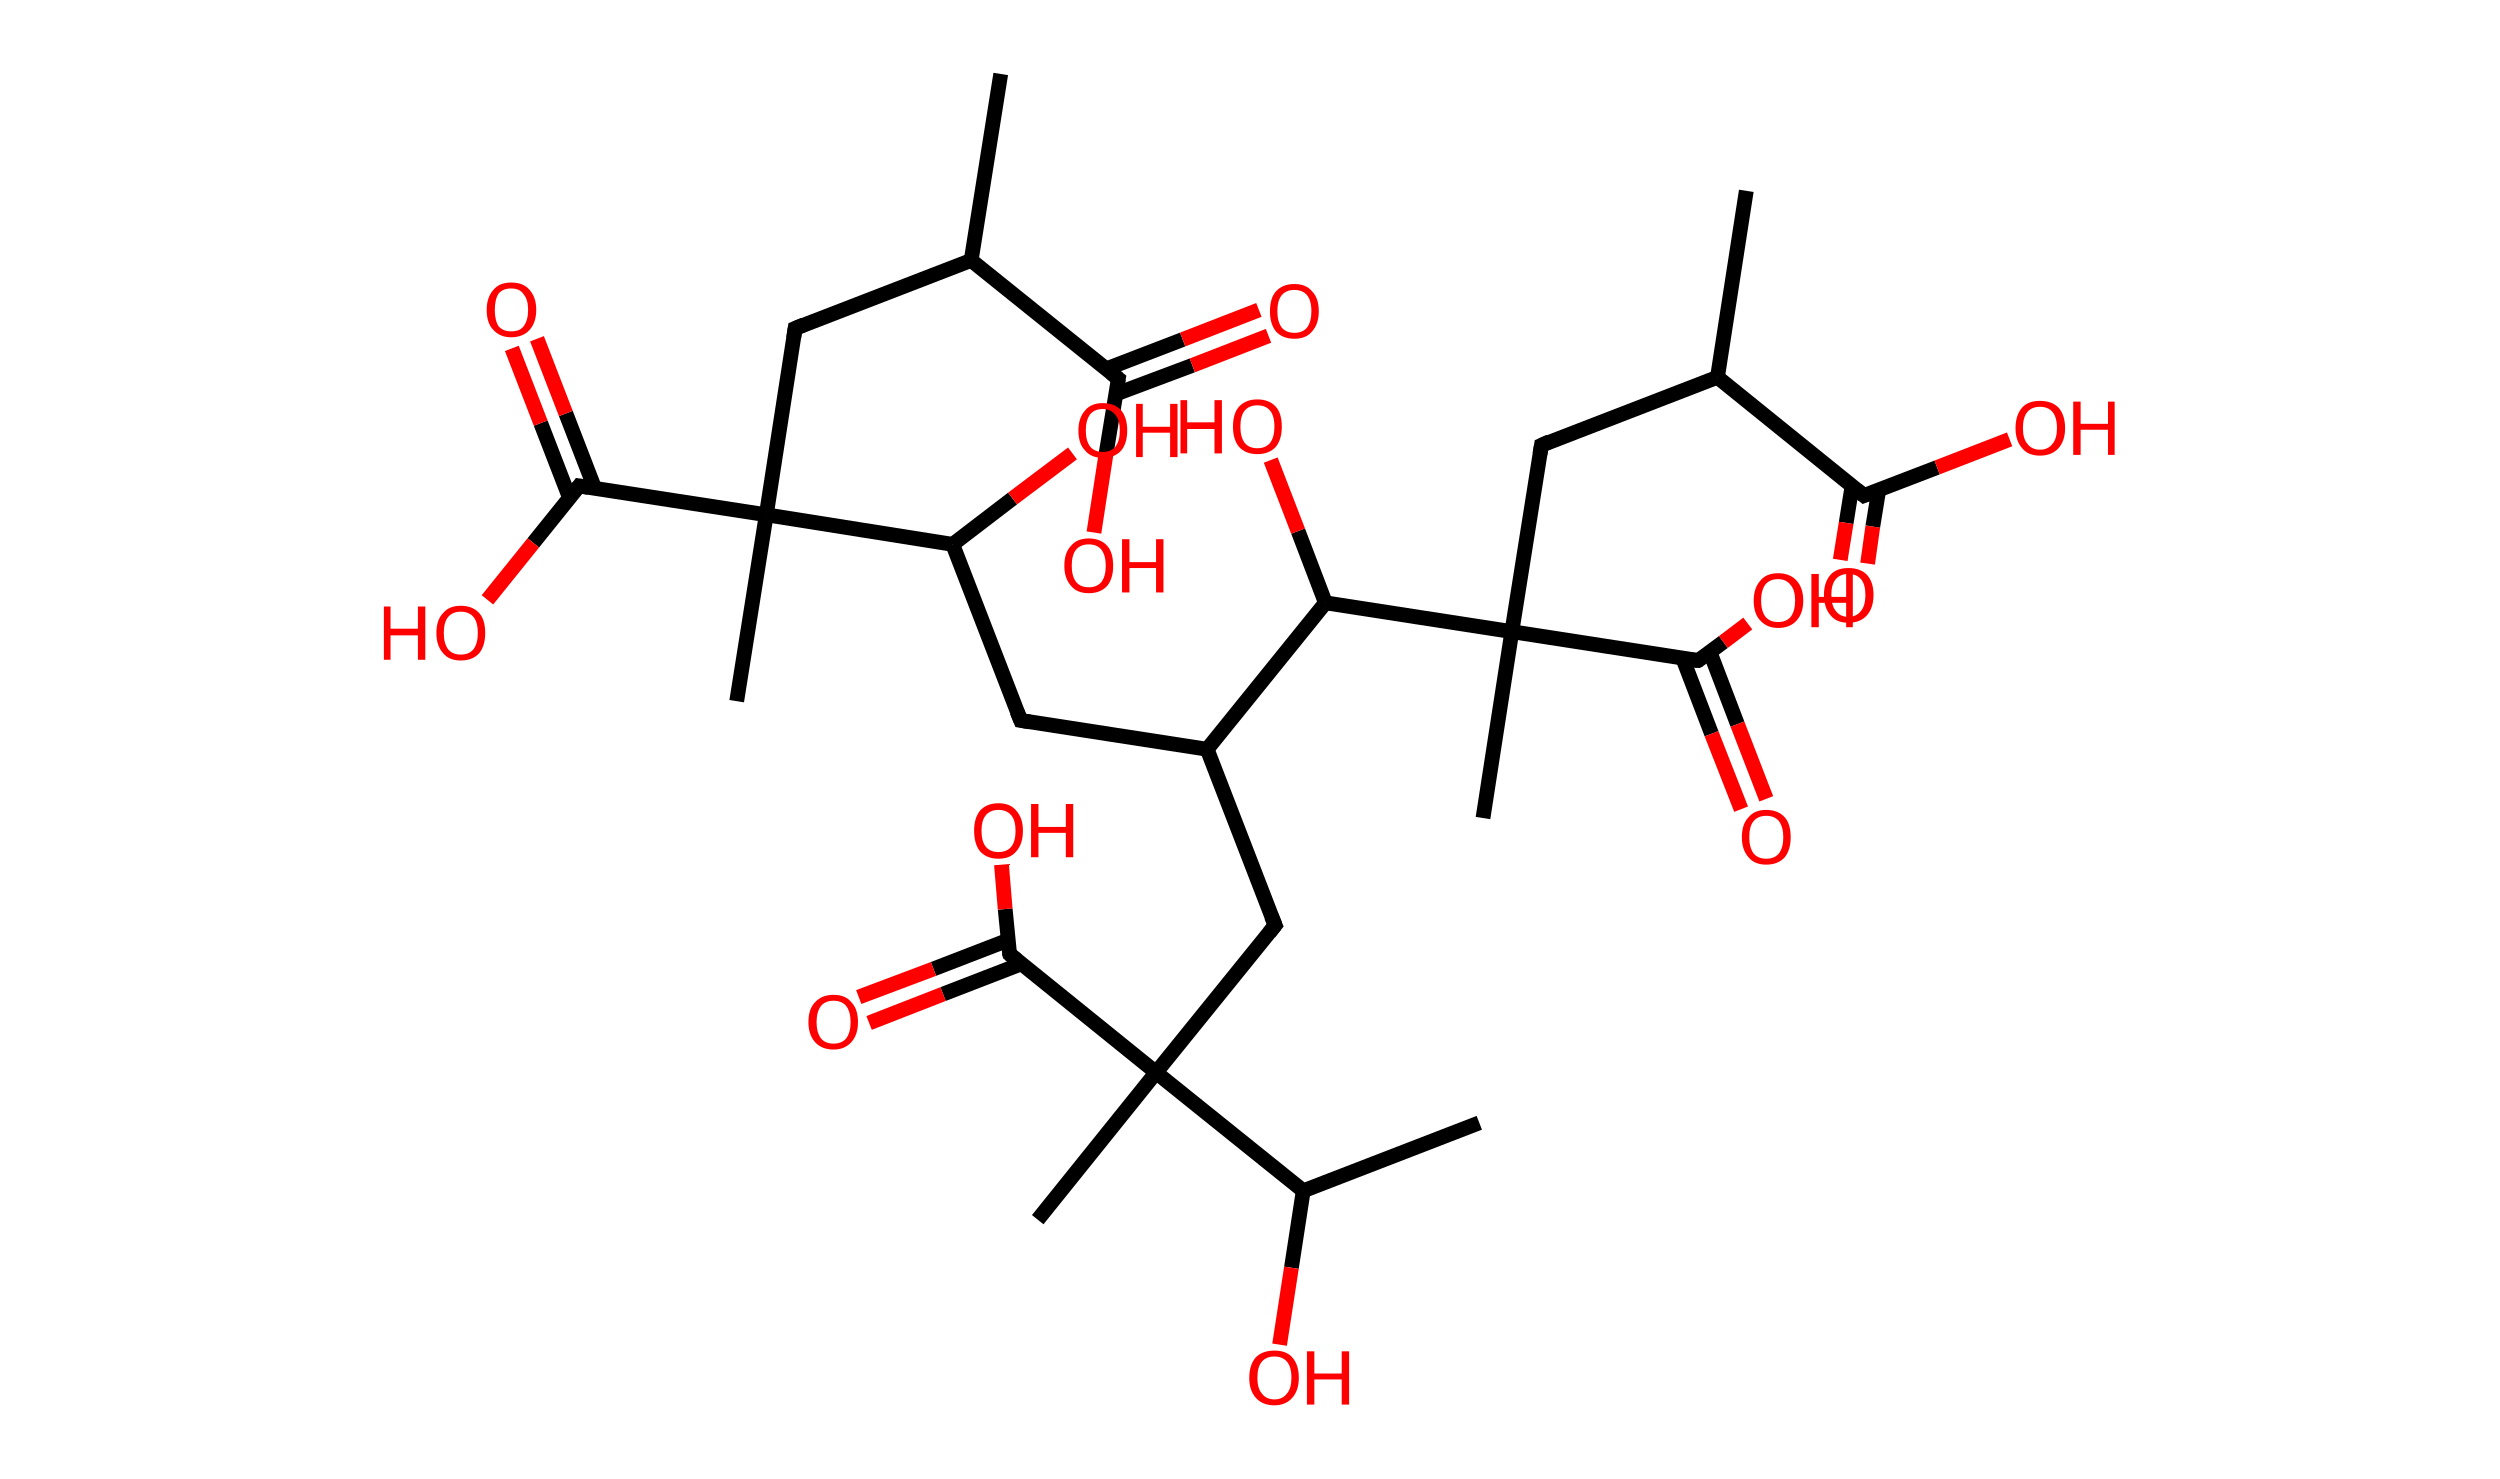 <?xml version='1.0' encoding='ASCII' standalone='yes'?>
<svg xmlns="http://www.w3.org/2000/svg" xmlns:rdkit="http://www.rdkit.org/xml" xmlns:xlink="http://www.w3.org/1999/xlink" version="1.1" baseProfile="full" xml:space="preserve" width="338px" height="200px" viewBox="0 0 338 200">
<!-- END OF HEADER -->
<rect style="opacity:1.0;fill:#FFFFFF;stroke:none" width="338.0" height="200.0" x="0.0" y="0.0"> </rect>
<path class="bond-0 atom-0 atom-1" d="M 135.3,10.0 L 131.3,35.2" style="fill:none;fill-rule:evenodd;stroke:#000000;stroke-width:2.0px;stroke-linecap:butt;stroke-linejoin:miter;stroke-opacity:1"/>
<path class="bond-1 atom-1 atom-2" d="M 131.3,35.2 L 107.5,44.4" style="fill:none;fill-rule:evenodd;stroke:#000000;stroke-width:2.0px;stroke-linecap:butt;stroke-linejoin:miter;stroke-opacity:1"/>
<path class="bond-2 atom-2 atom-3" d="M 107.5,44.4 L 103.6,69.6" style="fill:none;fill-rule:evenodd;stroke:#000000;stroke-width:2.0px;stroke-linecap:butt;stroke-linejoin:miter;stroke-opacity:1"/>
<path class="bond-3 atom-3 atom-4" d="M 103.6,69.6 L 99.6,94.8" style="fill:none;fill-rule:evenodd;stroke:#000000;stroke-width:2.0px;stroke-linecap:butt;stroke-linejoin:miter;stroke-opacity:1"/>
<path class="bond-4 atom-3 atom-5" d="M 103.6,69.6 L 78.3,65.7" style="fill:none;fill-rule:evenodd;stroke:#000000;stroke-width:2.0px;stroke-linecap:butt;stroke-linejoin:miter;stroke-opacity:1"/>
<path class="bond-5 atom-5 atom-6" d="M 80.4,66.0 L 76.5,55.9" style="fill:none;fill-rule:evenodd;stroke:#000000;stroke-width:2.0px;stroke-linecap:butt;stroke-linejoin:miter;stroke-opacity:1"/>
<path class="bond-5 atom-5 atom-6" d="M 76.5,55.9 L 72.6,45.8" style="fill:none;fill-rule:evenodd;stroke:#FF0000;stroke-width:2.0px;stroke-linecap:butt;stroke-linejoin:miter;stroke-opacity:1"/>
<path class="bond-5 atom-5 atom-6" d="M 77.0,67.3 L 73.1,57.2" style="fill:none;fill-rule:evenodd;stroke:#000000;stroke-width:2.0px;stroke-linecap:butt;stroke-linejoin:miter;stroke-opacity:1"/>
<path class="bond-5 atom-5 atom-6" d="M 73.1,57.2 L 69.2,47.1" style="fill:none;fill-rule:evenodd;stroke:#FF0000;stroke-width:2.0px;stroke-linecap:butt;stroke-linejoin:miter;stroke-opacity:1"/>
<path class="bond-6 atom-5 atom-7" d="M 78.3,65.7 L 72.1,73.4" style="fill:none;fill-rule:evenodd;stroke:#000000;stroke-width:2.0px;stroke-linecap:butt;stroke-linejoin:miter;stroke-opacity:1"/>
<path class="bond-6 atom-5 atom-7" d="M 72.1,73.4 L 65.9,81.1" style="fill:none;fill-rule:evenodd;stroke:#FF0000;stroke-width:2.0px;stroke-linecap:butt;stroke-linejoin:miter;stroke-opacity:1"/>
<path class="bond-7 atom-3 atom-8" d="M 103.6,69.6 L 128.8,73.6" style="fill:none;fill-rule:evenodd;stroke:#000000;stroke-width:2.0px;stroke-linecap:butt;stroke-linejoin:miter;stroke-opacity:1"/>
<path class="bond-8 atom-8 atom-9" d="M 128.8,73.6 L 136.9,67.4" style="fill:none;fill-rule:evenodd;stroke:#000000;stroke-width:2.0px;stroke-linecap:butt;stroke-linejoin:miter;stroke-opacity:1"/>
<path class="bond-8 atom-8 atom-9" d="M 136.9,67.4 L 145.0,61.3" style="fill:none;fill-rule:evenodd;stroke:#FF0000;stroke-width:2.0px;stroke-linecap:butt;stroke-linejoin:miter;stroke-opacity:1"/>
<path class="bond-9 atom-8 atom-10" d="M 128.8,73.6 L 138.0,97.4" style="fill:none;fill-rule:evenodd;stroke:#000000;stroke-width:2.0px;stroke-linecap:butt;stroke-linejoin:miter;stroke-opacity:1"/>
<path class="bond-10 atom-10 atom-11" d="M 138.0,97.4 L 163.2,101.3" style="fill:none;fill-rule:evenodd;stroke:#000000;stroke-width:2.0px;stroke-linecap:butt;stroke-linejoin:miter;stroke-opacity:1"/>
<path class="bond-11 atom-11 atom-12" d="M 163.2,101.3 L 172.4,125.1" style="fill:none;fill-rule:evenodd;stroke:#000000;stroke-width:2.0px;stroke-linecap:butt;stroke-linejoin:miter;stroke-opacity:1"/>
<path class="bond-12 atom-12 atom-13" d="M 172.4,125.1 L 156.3,145.0" style="fill:none;fill-rule:evenodd;stroke:#000000;stroke-width:2.0px;stroke-linecap:butt;stroke-linejoin:miter;stroke-opacity:1"/>
<path class="bond-13 atom-13 atom-14" d="M 156.3,145.0 L 140.3,164.9" style="fill:none;fill-rule:evenodd;stroke:#000000;stroke-width:2.0px;stroke-linecap:butt;stroke-linejoin:miter;stroke-opacity:1"/>
<path class="bond-14 atom-13 atom-15" d="M 156.3,145.0 L 136.5,129.0" style="fill:none;fill-rule:evenodd;stroke:#000000;stroke-width:2.0px;stroke-linecap:butt;stroke-linejoin:miter;stroke-opacity:1"/>
<path class="bond-15 atom-15 atom-16" d="M 136.3,127.1 L 126.2,131.0" style="fill:none;fill-rule:evenodd;stroke:#000000;stroke-width:2.0px;stroke-linecap:butt;stroke-linejoin:miter;stroke-opacity:1"/>
<path class="bond-15 atom-15 atom-16" d="M 126.2,131.0 L 116.1,134.8" style="fill:none;fill-rule:evenodd;stroke:#FF0000;stroke-width:2.0px;stroke-linecap:butt;stroke-linejoin:miter;stroke-opacity:1"/>
<path class="bond-15 atom-15 atom-16" d="M 138.1,130.3 L 127.5,134.4" style="fill:none;fill-rule:evenodd;stroke:#000000;stroke-width:2.0px;stroke-linecap:butt;stroke-linejoin:miter;stroke-opacity:1"/>
<path class="bond-15 atom-15 atom-16" d="M 127.5,134.4 L 117.5,138.3" style="fill:none;fill-rule:evenodd;stroke:#FF0000;stroke-width:2.0px;stroke-linecap:butt;stroke-linejoin:miter;stroke-opacity:1"/>
<path class="bond-16 atom-15 atom-17" d="M 136.5,129.0 L 135.9,122.9" style="fill:none;fill-rule:evenodd;stroke:#000000;stroke-width:2.0px;stroke-linecap:butt;stroke-linejoin:miter;stroke-opacity:1"/>
<path class="bond-16 atom-15 atom-17" d="M 135.9,122.9 L 135.4,116.9" style="fill:none;fill-rule:evenodd;stroke:#FF0000;stroke-width:2.0px;stroke-linecap:butt;stroke-linejoin:miter;stroke-opacity:1"/>
<path class="bond-17 atom-13 atom-18" d="M 156.3,145.0 L 176.2,161.0" style="fill:none;fill-rule:evenodd;stroke:#000000;stroke-width:2.0px;stroke-linecap:butt;stroke-linejoin:miter;stroke-opacity:1"/>
<path class="bond-18 atom-18 atom-19" d="M 176.2,161.0 L 200.0,151.8" style="fill:none;fill-rule:evenodd;stroke:#000000;stroke-width:2.0px;stroke-linecap:butt;stroke-linejoin:miter;stroke-opacity:1"/>
<path class="bond-19 atom-18 atom-20" d="M 176.2,161.0 L 174.6,171.4" style="fill:none;fill-rule:evenodd;stroke:#000000;stroke-width:2.0px;stroke-linecap:butt;stroke-linejoin:miter;stroke-opacity:1"/>
<path class="bond-19 atom-18 atom-20" d="M 174.6,171.4 L 173.0,181.8" style="fill:none;fill-rule:evenodd;stroke:#FF0000;stroke-width:2.0px;stroke-linecap:butt;stroke-linejoin:miter;stroke-opacity:1"/>
<path class="bond-20 atom-11 atom-21" d="M 163.2,101.3 L 179.2,81.5" style="fill:none;fill-rule:evenodd;stroke:#000000;stroke-width:2.0px;stroke-linecap:butt;stroke-linejoin:miter;stroke-opacity:1"/>
<path class="bond-21 atom-21 atom-22" d="M 179.2,81.5 L 175.5,71.8" style="fill:none;fill-rule:evenodd;stroke:#000000;stroke-width:2.0px;stroke-linecap:butt;stroke-linejoin:miter;stroke-opacity:1"/>
<path class="bond-21 atom-21 atom-22" d="M 175.5,71.8 L 171.8,62.2" style="fill:none;fill-rule:evenodd;stroke:#FF0000;stroke-width:2.0px;stroke-linecap:butt;stroke-linejoin:miter;stroke-opacity:1"/>
<path class="bond-22 atom-21 atom-23" d="M 179.2,81.5 L 204.4,85.4" style="fill:none;fill-rule:evenodd;stroke:#000000;stroke-width:2.0px;stroke-linecap:butt;stroke-linejoin:miter;stroke-opacity:1"/>
<path class="bond-23 atom-23 atom-24" d="M 204.4,85.4 L 200.5,110.6" style="fill:none;fill-rule:evenodd;stroke:#000000;stroke-width:2.0px;stroke-linecap:butt;stroke-linejoin:miter;stroke-opacity:1"/>
<path class="bond-24 atom-23 atom-25" d="M 204.4,85.4 L 208.4,60.2" style="fill:none;fill-rule:evenodd;stroke:#000000;stroke-width:2.0px;stroke-linecap:butt;stroke-linejoin:miter;stroke-opacity:1"/>
<path class="bond-25 atom-25 atom-26" d="M 208.4,60.2 L 232.2,51.0" style="fill:none;fill-rule:evenodd;stroke:#000000;stroke-width:2.0px;stroke-linecap:butt;stroke-linejoin:miter;stroke-opacity:1"/>
<path class="bond-26 atom-26 atom-27" d="M 232.2,51.0 L 236.1,25.8" style="fill:none;fill-rule:evenodd;stroke:#000000;stroke-width:2.0px;stroke-linecap:butt;stroke-linejoin:miter;stroke-opacity:1"/>
<path class="bond-27 atom-26 atom-28" d="M 232.2,51.0 L 252.0,67.0" style="fill:none;fill-rule:evenodd;stroke:#000000;stroke-width:2.0px;stroke-linecap:butt;stroke-linejoin:miter;stroke-opacity:1"/>
<path class="bond-28 atom-28 atom-29" d="M 250.4,65.7 L 249.6,70.7" style="fill:none;fill-rule:evenodd;stroke:#000000;stroke-width:2.0px;stroke-linecap:butt;stroke-linejoin:miter;stroke-opacity:1"/>
<path class="bond-28 atom-28 atom-29" d="M 249.6,70.7 L 248.8,75.7" style="fill:none;fill-rule:evenodd;stroke:#FF0000;stroke-width:2.0px;stroke-linecap:butt;stroke-linejoin:miter;stroke-opacity:1"/>
<path class="bond-28 atom-28 atom-29" d="M 254.0,66.3 L 253.2,71.2" style="fill:none;fill-rule:evenodd;stroke:#000000;stroke-width:2.0px;stroke-linecap:butt;stroke-linejoin:miter;stroke-opacity:1"/>
<path class="bond-28 atom-28 atom-29" d="M 253.2,71.2 L 252.5,76.2" style="fill:none;fill-rule:evenodd;stroke:#FF0000;stroke-width:2.0px;stroke-linecap:butt;stroke-linejoin:miter;stroke-opacity:1"/>
<path class="bond-29 atom-28 atom-30" d="M 252.0,67.0 L 261.9,63.2" style="fill:none;fill-rule:evenodd;stroke:#000000;stroke-width:2.0px;stroke-linecap:butt;stroke-linejoin:miter;stroke-opacity:1"/>
<path class="bond-29 atom-28 atom-30" d="M 261.9,63.2 L 271.7,59.4" style="fill:none;fill-rule:evenodd;stroke:#FF0000;stroke-width:2.0px;stroke-linecap:butt;stroke-linejoin:miter;stroke-opacity:1"/>
<path class="bond-30 atom-23 atom-31" d="M 204.4,85.4 L 229.6,89.3" style="fill:none;fill-rule:evenodd;stroke:#000000;stroke-width:2.0px;stroke-linecap:butt;stroke-linejoin:miter;stroke-opacity:1"/>
<path class="bond-31 atom-31 atom-32" d="M 227.5,89.0 L 231.4,99.2" style="fill:none;fill-rule:evenodd;stroke:#000000;stroke-width:2.0px;stroke-linecap:butt;stroke-linejoin:miter;stroke-opacity:1"/>
<path class="bond-31 atom-31 atom-32" d="M 231.4,99.2 L 235.4,109.4" style="fill:none;fill-rule:evenodd;stroke:#FF0000;stroke-width:2.0px;stroke-linecap:butt;stroke-linejoin:miter;stroke-opacity:1"/>
<path class="bond-31 atom-31 atom-32" d="M 231.2,88.2 L 234.9,97.9" style="fill:none;fill-rule:evenodd;stroke:#000000;stroke-width:2.0px;stroke-linecap:butt;stroke-linejoin:miter;stroke-opacity:1"/>
<path class="bond-31 atom-31 atom-32" d="M 234.9,97.9 L 238.8,108.0" style="fill:none;fill-rule:evenodd;stroke:#FF0000;stroke-width:2.0px;stroke-linecap:butt;stroke-linejoin:miter;stroke-opacity:1"/>
<path class="bond-32 atom-31 atom-33" d="M 229.6,89.3 L 233.0,86.8" style="fill:none;fill-rule:evenodd;stroke:#000000;stroke-width:2.0px;stroke-linecap:butt;stroke-linejoin:miter;stroke-opacity:1"/>
<path class="bond-32 atom-31 atom-33" d="M 233.0,86.8 L 236.3,84.3" style="fill:none;fill-rule:evenodd;stroke:#FF0000;stroke-width:2.0px;stroke-linecap:butt;stroke-linejoin:miter;stroke-opacity:1"/>
<path class="bond-33 atom-1 atom-34" d="M 131.3,35.2 L 151.2,51.2" style="fill:none;fill-rule:evenodd;stroke:#000000;stroke-width:2.0px;stroke-linecap:butt;stroke-linejoin:miter;stroke-opacity:1"/>
<path class="bond-34 atom-34 atom-35" d="M 150.8,53.3 L 161.2,49.4" style="fill:none;fill-rule:evenodd;stroke:#000000;stroke-width:2.0px;stroke-linecap:butt;stroke-linejoin:miter;stroke-opacity:1"/>
<path class="bond-34 atom-34 atom-35" d="M 161.2,49.4 L 171.5,45.4" style="fill:none;fill-rule:evenodd;stroke:#FF0000;stroke-width:2.0px;stroke-linecap:butt;stroke-linejoin:miter;stroke-opacity:1"/>
<path class="bond-34 atom-34 atom-35" d="M 149.5,49.9 L 159.9,45.9" style="fill:none;fill-rule:evenodd;stroke:#000000;stroke-width:2.0px;stroke-linecap:butt;stroke-linejoin:miter;stroke-opacity:1"/>
<path class="bond-34 atom-34 atom-35" d="M 159.9,45.9 L 170.2,41.9" style="fill:none;fill-rule:evenodd;stroke:#FF0000;stroke-width:2.0px;stroke-linecap:butt;stroke-linejoin:miter;stroke-opacity:1"/>
<path class="bond-35 atom-34 atom-36" d="M 151.2,51.2 L 149.5,61.6" style="fill:none;fill-rule:evenodd;stroke:#000000;stroke-width:2.0px;stroke-linecap:butt;stroke-linejoin:miter;stroke-opacity:1"/>
<path class="bond-35 atom-34 atom-36" d="M 149.5,61.6 L 147.9,72.0" style="fill:none;fill-rule:evenodd;stroke:#FF0000;stroke-width:2.0px;stroke-linecap:butt;stroke-linejoin:miter;stroke-opacity:1"/>
<path d="M 108.7,43.9 L 107.5,44.4 L 107.3,45.7" style="fill:none;stroke:#000000;stroke-width:2.0px;stroke-linecap:butt;stroke-linejoin:miter;stroke-opacity:1;"/>
<path d="M 79.6,65.9 L 78.3,65.7 L 78.0,66.1" style="fill:none;stroke:#000000;stroke-width:2.0px;stroke-linecap:butt;stroke-linejoin:miter;stroke-opacity:1;"/>
<path d="M 137.5,96.2 L 138.0,97.4 L 139.2,97.6" style="fill:none;stroke:#000000;stroke-width:2.0px;stroke-linecap:butt;stroke-linejoin:miter;stroke-opacity:1;"/>
<path d="M 171.9,123.9 L 172.4,125.1 L 171.6,126.1" style="fill:none;stroke:#000000;stroke-width:2.0px;stroke-linecap:butt;stroke-linejoin:miter;stroke-opacity:1;"/>
<path d="M 137.5,129.8 L 136.5,129.0 L 136.4,128.7" style="fill:none;stroke:#000000;stroke-width:2.0px;stroke-linecap:butt;stroke-linejoin:miter;stroke-opacity:1;"/>
<path d="M 208.2,61.4 L 208.4,60.2 L 209.5,59.7" style="fill:none;stroke:#000000;stroke-width:2.0px;stroke-linecap:butt;stroke-linejoin:miter;stroke-opacity:1;"/>
<path d="M 251.0,66.2 L 252.0,67.0 L 252.5,66.8" style="fill:none;stroke:#000000;stroke-width:2.0px;stroke-linecap:butt;stroke-linejoin:miter;stroke-opacity:1;"/>
<path d="M 228.4,89.2 L 229.6,89.3 L 229.8,89.2" style="fill:none;stroke:#000000;stroke-width:2.0px;stroke-linecap:butt;stroke-linejoin:miter;stroke-opacity:1;"/>
<path d="M 150.2,50.4 L 151.2,51.2 L 151.1,51.8" style="fill:none;stroke:#000000;stroke-width:2.0px;stroke-linecap:butt;stroke-linejoin:miter;stroke-opacity:1;"/>
<path class="atom-6" d="M 65.8 41.9 Q 65.8 40.2, 66.7 39.2 Q 67.5 38.2, 69.1 38.2 Q 70.8 38.2, 71.6 39.2 Q 72.5 40.2, 72.5 41.9 Q 72.5 43.6, 71.6 44.6 Q 70.7 45.6, 69.1 45.6 Q 67.6 45.6, 66.7 44.6 Q 65.8 43.7, 65.8 41.9 M 69.1 44.8 Q 70.3 44.8, 70.8 44.1 Q 71.4 43.3, 71.4 41.9 Q 71.4 40.5, 70.8 39.8 Q 70.3 39.0, 69.1 39.0 Q 68.0 39.0, 67.4 39.7 Q 66.9 40.5, 66.9 41.9 Q 66.9 43.3, 67.4 44.1 Q 68.0 44.8, 69.1 44.8 " fill="#FF0000"/>
<path class="atom-7" d="M 51.9 82.0 L 52.8 82.0 L 52.8 85.0 L 56.5 85.0 L 56.5 82.0 L 57.5 82.0 L 57.5 89.2 L 56.5 89.2 L 56.5 85.9 L 52.8 85.9 L 52.8 89.2 L 51.9 89.2 L 51.9 82.0 " fill="#FF0000"/>
<path class="atom-7" d="M 59.0 85.6 Q 59.0 83.8, 59.9 82.9 Q 60.7 81.9, 62.3 81.9 Q 63.9 81.9, 64.8 82.9 Q 65.6 83.8, 65.6 85.6 Q 65.6 87.3, 64.8 88.3 Q 63.9 89.3, 62.3 89.3 Q 60.7 89.3, 59.9 88.3 Q 59.0 87.3, 59.0 85.6 M 62.3 88.5 Q 63.4 88.5, 64.0 87.8 Q 64.6 87.0, 64.6 85.6 Q 64.6 84.1, 64.0 83.4 Q 63.4 82.7, 62.3 82.7 Q 61.2 82.7, 60.6 83.4 Q 60.0 84.1, 60.0 85.6 Q 60.0 87.0, 60.6 87.8 Q 61.2 88.5, 62.3 88.5 " fill="#FF0000"/>
<path class="atom-9" d="M 145.8 58.2 Q 145.8 56.5, 146.7 55.5 Q 147.5 54.5, 149.1 54.5 Q 150.7 54.5, 151.6 55.5 Q 152.4 56.5, 152.4 58.2 Q 152.4 59.9, 151.6 60.9 Q 150.7 61.9, 149.1 61.9 Q 147.5 61.9, 146.7 60.9 Q 145.8 60.0, 145.8 58.2 M 149.1 61.1 Q 150.2 61.1, 150.8 60.4 Q 151.4 59.6, 151.4 58.2 Q 151.4 56.8, 150.8 56.1 Q 150.2 55.3, 149.1 55.3 Q 148.0 55.3, 147.4 56.0 Q 146.8 56.8, 146.8 58.2 Q 146.8 59.6, 147.4 60.4 Q 148.0 61.1, 149.1 61.1 " fill="#FF0000"/>
<path class="atom-9" d="M 153.6 54.6 L 154.5 54.6 L 154.5 57.7 L 158.2 57.7 L 158.2 54.6 L 159.2 54.6 L 159.2 61.8 L 158.2 61.8 L 158.2 58.5 L 154.5 58.5 L 154.5 61.8 L 153.6 61.8 L 153.6 54.6 " fill="#FF0000"/>
<path class="atom-16" d="M 109.3 138.2 Q 109.3 136.4, 110.2 135.5 Q 111.1 134.5, 112.7 134.5 Q 114.3 134.5, 115.1 135.5 Q 116.0 136.4, 116.0 138.2 Q 116.0 139.9, 115.1 140.9 Q 114.2 141.9, 112.7 141.9 Q 111.1 141.9, 110.2 140.9 Q 109.3 139.9, 109.3 138.2 M 112.7 141.1 Q 113.8 141.1, 114.4 140.4 Q 115.0 139.6, 115.0 138.2 Q 115.0 136.8, 114.4 136.0 Q 113.8 135.3, 112.7 135.3 Q 111.6 135.3, 111.0 136.0 Q 110.4 136.8, 110.4 138.2 Q 110.4 139.6, 111.0 140.4 Q 111.6 141.1, 112.7 141.1 " fill="#FF0000"/>
<path class="atom-17" d="M 131.7 112.3 Q 131.7 110.6, 132.5 109.6 Q 133.4 108.6, 135.0 108.6 Q 136.6 108.6, 137.4 109.6 Q 138.3 110.6, 138.3 112.3 Q 138.3 114.1, 137.4 115.1 Q 136.6 116.1, 135.0 116.1 Q 133.4 116.1, 132.5 115.1 Q 131.7 114.1, 131.7 112.3 M 135.0 115.2 Q 136.1 115.2, 136.7 114.5 Q 137.3 113.8, 137.3 112.3 Q 137.3 110.9, 136.7 110.2 Q 136.1 109.5, 135.0 109.5 Q 133.9 109.5, 133.3 110.2 Q 132.7 110.9, 132.7 112.3 Q 132.7 113.8, 133.3 114.5 Q 133.9 115.2, 135.0 115.2 " fill="#FF0000"/>
<path class="atom-17" d="M 139.4 108.7 L 140.4 108.7 L 140.4 111.8 L 144.1 111.8 L 144.1 108.7 L 145.1 108.7 L 145.1 115.9 L 144.1 115.9 L 144.1 112.6 L 140.4 112.6 L 140.4 115.9 L 139.4 115.9 L 139.4 108.7 " fill="#FF0000"/>
<path class="atom-20" d="M 168.9 186.3 Q 168.9 184.5, 169.8 183.5 Q 170.7 182.6, 172.3 182.6 Q 173.9 182.6, 174.7 183.5 Q 175.6 184.5, 175.6 186.3 Q 175.6 188.0, 174.7 189.0 Q 173.8 190.0, 172.3 190.0 Q 170.7 190.0, 169.8 189.0 Q 168.9 188.0, 168.9 186.3 M 172.3 189.2 Q 173.4 189.2, 174.0 188.4 Q 174.6 187.7, 174.6 186.3 Q 174.6 184.8, 174.0 184.1 Q 173.4 183.4, 172.3 183.4 Q 171.2 183.4, 170.6 184.1 Q 170.0 184.8, 170.0 186.3 Q 170.0 187.7, 170.6 188.4 Q 171.2 189.2, 172.3 189.2 " fill="#FF0000"/>
<path class="atom-20" d="M 176.7 182.7 L 177.7 182.7 L 177.7 185.7 L 181.4 185.7 L 181.4 182.7 L 182.4 182.7 L 182.4 189.9 L 181.4 189.9 L 181.4 186.5 L 177.7 186.5 L 177.7 189.9 L 176.7 189.9 L 176.7 182.7 " fill="#FF0000"/>
<path class="atom-22" d="M 159.6 54.1 L 160.5 54.1 L 160.5 57.1 L 164.2 57.1 L 164.2 54.1 L 165.2 54.1 L 165.2 61.3 L 164.2 61.3 L 164.2 58.0 L 160.5 58.0 L 160.5 61.3 L 159.6 61.3 L 159.6 54.1 " fill="#FF0000"/>
<path class="atom-22" d="M 166.7 57.7 Q 166.7 55.9, 167.5 55.0 Q 168.4 54.0, 170.0 54.0 Q 171.6 54.0, 172.5 55.0 Q 173.3 55.9, 173.3 57.7 Q 173.3 59.4, 172.5 60.4 Q 171.6 61.4, 170.0 61.4 Q 168.4 61.4, 167.5 60.4 Q 166.7 59.4, 166.7 57.7 M 170.0 60.6 Q 171.1 60.6, 171.7 59.9 Q 172.3 59.1, 172.3 57.7 Q 172.3 56.2, 171.7 55.5 Q 171.1 54.8, 170.0 54.8 Q 168.9 54.8, 168.3 55.5 Q 167.7 56.2, 167.7 57.7 Q 167.7 59.1, 168.3 59.9 Q 168.9 60.6, 170.0 60.6 " fill="#FF0000"/>
<path class="atom-29" d="M 246.6 80.4 Q 246.6 78.7, 247.5 77.7 Q 248.3 76.8, 249.9 76.8 Q 251.5 76.8, 252.4 77.7 Q 253.3 78.7, 253.3 80.4 Q 253.3 82.2, 252.4 83.2 Q 251.5 84.2, 249.9 84.2 Q 248.3 84.2, 247.5 83.2 Q 246.6 82.2, 246.6 80.4 M 249.9 83.4 Q 251.0 83.4, 251.6 82.6 Q 252.2 81.9, 252.2 80.4 Q 252.2 79.0, 251.6 78.3 Q 251.0 77.6, 249.9 77.6 Q 248.8 77.6, 248.2 78.3 Q 247.6 79.0, 247.6 80.4 Q 247.6 81.9, 248.2 82.6 Q 248.8 83.4, 249.9 83.4 " fill="#FF0000"/>
<path class="atom-30" d="M 272.5 57.9 Q 272.5 56.1, 273.4 55.1 Q 274.2 54.2, 275.8 54.2 Q 277.4 54.2, 278.3 55.1 Q 279.2 56.1, 279.2 57.9 Q 279.2 59.6, 278.3 60.6 Q 277.4 61.6, 275.8 61.6 Q 274.2 61.6, 273.4 60.6 Q 272.5 59.6, 272.5 57.9 M 275.8 60.8 Q 276.9 60.8, 277.5 60.0 Q 278.1 59.3, 278.1 57.9 Q 278.1 56.4, 277.5 55.7 Q 276.9 55.0, 275.8 55.0 Q 274.7 55.0, 274.1 55.7 Q 273.5 56.4, 273.5 57.9 Q 273.5 59.3, 274.1 60.0 Q 274.7 60.8, 275.8 60.8 " fill="#FF0000"/>
<path class="atom-30" d="M 280.3 54.3 L 281.3 54.3 L 281.3 57.3 L 285.0 57.3 L 285.0 54.3 L 285.9 54.3 L 285.9 61.5 L 285.0 61.5 L 285.0 58.1 L 281.3 58.1 L 281.3 61.5 L 280.3 61.5 L 280.3 54.3 " fill="#FF0000"/>
<path class="atom-32" d="M 235.5 113.2 Q 235.5 111.4, 236.4 110.5 Q 237.2 109.5, 238.8 109.5 Q 240.4 109.5, 241.3 110.5 Q 242.1 111.4, 242.1 113.2 Q 242.1 114.9, 241.3 115.9 Q 240.4 116.9, 238.8 116.9 Q 237.2 116.9, 236.4 115.9 Q 235.5 114.9, 235.5 113.2 M 238.8 116.1 Q 239.9 116.1, 240.5 115.4 Q 241.1 114.6, 241.1 113.2 Q 241.1 111.8, 240.5 111.0 Q 239.9 110.3, 238.8 110.3 Q 237.7 110.3, 237.1 111.0 Q 236.5 111.7, 236.5 113.2 Q 236.5 114.6, 237.1 115.4 Q 237.7 116.1, 238.8 116.1 " fill="#FF0000"/>
<path class="atom-33" d="M 237.1 81.2 Q 237.1 79.5, 238.0 78.5 Q 238.8 77.5, 240.4 77.5 Q 242.0 77.5, 242.9 78.5 Q 243.8 79.5, 243.8 81.2 Q 243.8 82.9, 242.9 83.9 Q 242.0 84.9, 240.4 84.9 Q 238.9 84.9, 238.0 83.9 Q 237.1 83.0, 237.1 81.2 M 240.4 84.1 Q 241.5 84.1, 242.1 83.4 Q 242.7 82.6, 242.7 81.2 Q 242.7 79.8, 242.1 79.1 Q 241.5 78.3, 240.4 78.3 Q 239.3 78.3, 238.7 79.0 Q 238.1 79.8, 238.1 81.2 Q 238.1 82.6, 238.7 83.4 Q 239.3 84.1, 240.4 84.1 " fill="#FF0000"/>
<path class="atom-33" d="M 244.9 77.6 L 245.9 77.6 L 245.9 80.7 L 249.6 80.7 L 249.6 77.6 L 250.5 77.6 L 250.5 84.8 L 249.6 84.8 L 249.6 81.5 L 245.9 81.5 L 245.9 84.8 L 244.9 84.8 L 244.9 77.6 " fill="#FF0000"/>
<path class="atom-35" d="M 171.7 42.1 Q 171.7 40.3, 172.5 39.4 Q 173.4 38.4, 175.0 38.4 Q 176.6 38.4, 177.4 39.4 Q 178.3 40.3, 178.3 42.1 Q 178.3 43.8, 177.4 44.8 Q 176.6 45.8, 175.0 45.8 Q 173.4 45.8, 172.5 44.8 Q 171.7 43.8, 171.7 42.1 M 175.0 45.0 Q 176.1 45.0, 176.7 44.3 Q 177.3 43.5, 177.3 42.1 Q 177.3 40.6, 176.7 39.9 Q 176.1 39.2, 175.0 39.2 Q 173.9 39.2, 173.3 39.9 Q 172.7 40.6, 172.7 42.1 Q 172.7 43.5, 173.3 44.3 Q 173.9 45.0, 175.0 45.0 " fill="#FF0000"/>
<path class="atom-36" d="M 143.9 76.5 Q 143.9 74.7, 144.8 73.8 Q 145.6 72.8, 147.2 72.8 Q 148.8 72.8, 149.7 73.8 Q 150.5 74.7, 150.5 76.5 Q 150.5 78.2, 149.7 79.2 Q 148.8 80.2, 147.2 80.2 Q 145.6 80.2, 144.8 79.2 Q 143.9 78.2, 143.9 76.5 M 147.2 79.4 Q 148.3 79.4, 148.9 78.7 Q 149.5 77.9, 149.5 76.5 Q 149.5 75.1, 148.9 74.3 Q 148.3 73.6, 147.2 73.6 Q 146.1 73.6, 145.5 74.3 Q 144.9 75.0, 144.9 76.5 Q 144.9 77.9, 145.5 78.7 Q 146.1 79.4, 147.2 79.4 " fill="#FF0000"/>
<path class="atom-36" d="M 151.7 72.9 L 152.7 72.9 L 152.7 76.0 L 156.3 76.0 L 156.3 72.9 L 157.3 72.9 L 157.3 80.1 L 156.3 80.1 L 156.3 76.8 L 152.7 76.8 L 152.7 80.1 L 151.7 80.1 L 151.7 72.9 " fill="#FF0000"/>
</svg>
